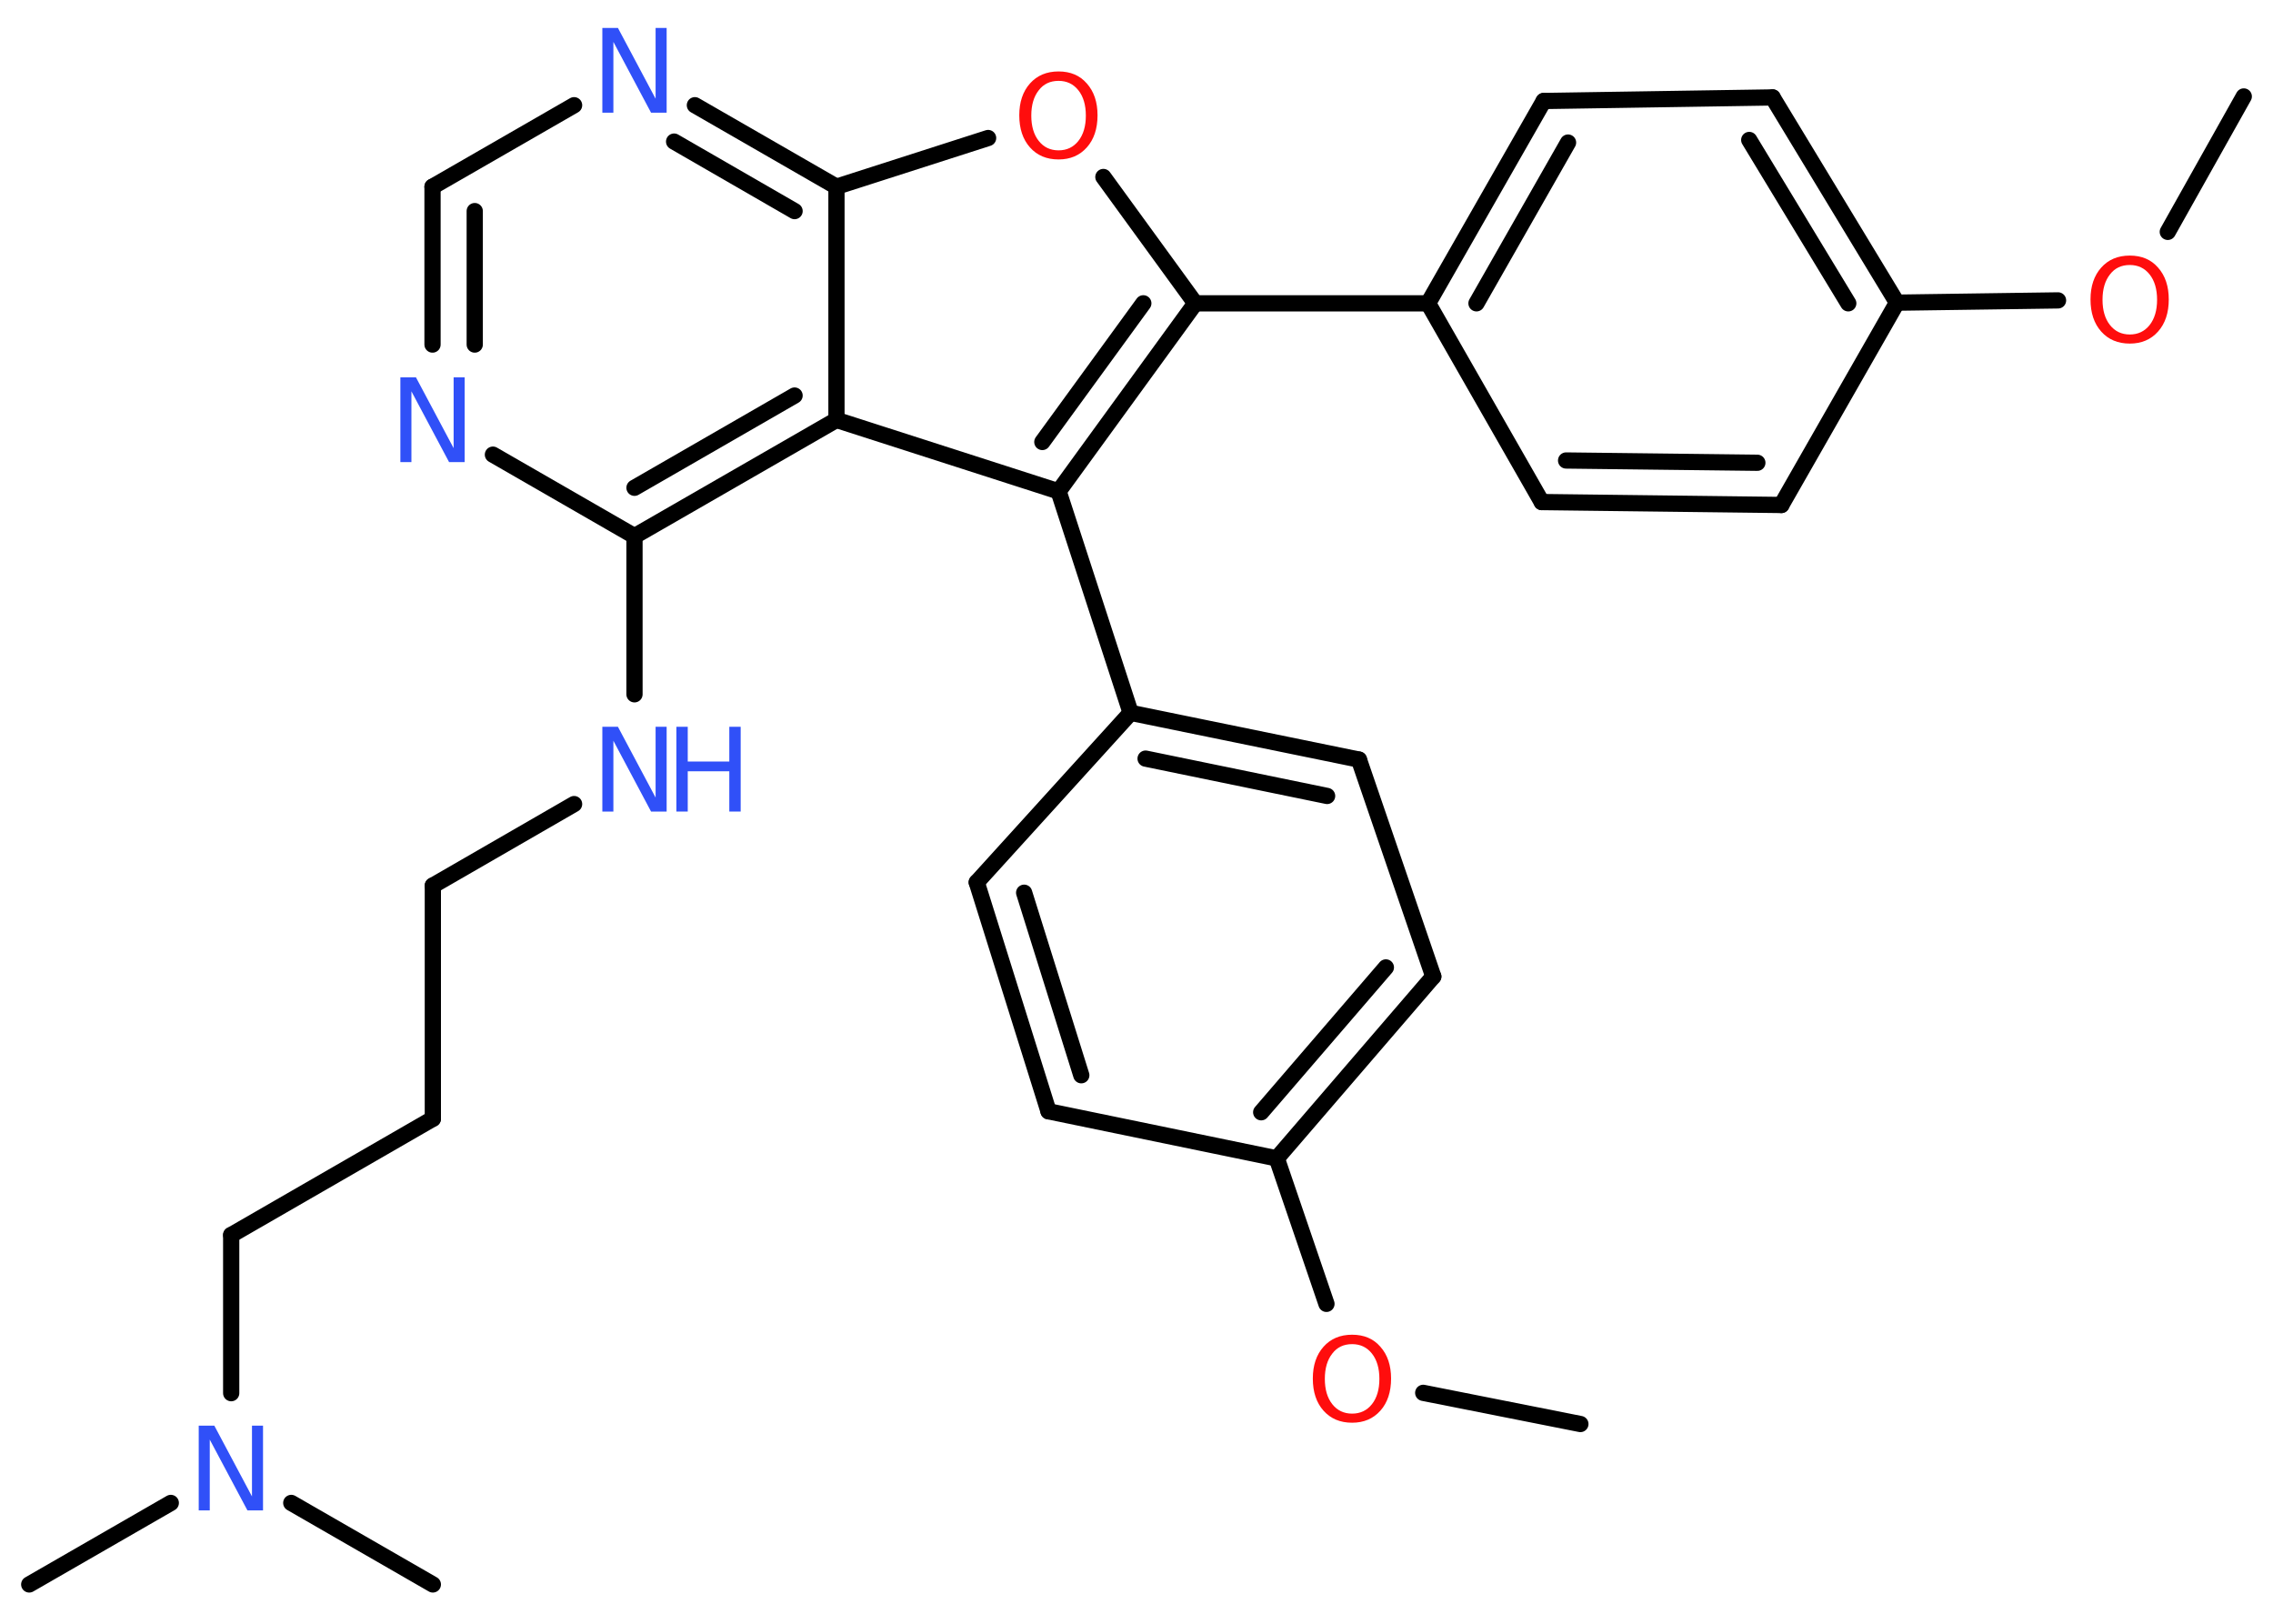 <?xml version='1.0' encoding='UTF-8'?>
<!DOCTYPE svg PUBLIC "-//W3C//DTD SVG 1.1//EN" "http://www.w3.org/Graphics/SVG/1.1/DTD/svg11.dtd">
<svg version='1.2' xmlns='http://www.w3.org/2000/svg' xmlns:xlink='http://www.w3.org/1999/xlink' width='70.0mm' height='50.0mm' viewBox='0 0 70.0 50.0'>
  <desc>Generated by the Chemistry Development Kit (http://github.com/cdk)</desc>
  <g stroke-linecap='round' stroke-linejoin='round' stroke='#000000' stroke-width='.5' fill='#3050F8'>
    <rect x='.0' y='.0' width='70.0' height='50.0' fill='#FFFFFF' stroke='none'/>
    <g id='mol1' class='mol'>
      <line id='mol1bnd1' class='bond' x1='69.1' y1='2.97' x2='66.76' y2='7.14'/>
      <line id='mol1bnd2' class='bond' x1='63.38' y1='9.25' x2='58.42' y2='9.32'/>
      <g id='mol1bnd3' class='bond'>
        <line x1='58.42' y1='9.32' x2='54.59' y2='3.0'/>
        <line x1='56.92' y1='9.34' x2='53.87' y2='4.31'/>
      </g>
      <line id='mol1bnd4' class='bond' x1='54.59' y1='3.0' x2='47.54' y2='3.11'/>
      <g id='mol1bnd5' class='bond'>
        <line x1='47.54' y1='3.11' x2='43.98' y2='9.34'/>
        <line x1='48.29' y1='4.39' x2='45.47' y2='9.34'/>
      </g>
      <line id='mol1bnd6' class='bond' x1='43.98' y1='9.34' x2='36.81' y2='9.34'/>
      <line id='mol1bnd7' class='bond' x1='36.81' y1='9.34' x2='33.98' y2='5.45'/>
      <line id='mol1bnd8' class='bond' x1='30.43' y1='4.25' x2='25.76' y2='5.75'/>
      <g id='mol1bnd9' class='bond'>
        <line x1='25.76' y1='5.75' x2='21.4' y2='3.24'/>
        <line x1='24.47' y1='6.5' x2='20.76' y2='4.36'/>
      </g>
      <line id='mol1bnd10' class='bond' x1='17.68' y1='3.24' x2='13.32' y2='5.75'/>
      <g id='mol1bnd11' class='bond'>
        <line x1='13.32' y1='5.75' x2='13.32' y2='10.61'/>
        <line x1='14.62' y1='6.5' x2='14.62' y2='10.61'/>
      </g>
      <line id='mol1bnd12' class='bond' x1='15.18' y1='14.0' x2='19.54' y2='16.51'/>
      <line id='mol1bnd13' class='bond' x1='19.54' y1='16.51' x2='19.54' y2='21.38'/>
      <line id='mol1bnd14' class='bond' x1='17.68' y1='24.76' x2='13.33' y2='27.27'/>
      <line id='mol1bnd15' class='bond' x1='13.33' y1='27.27' x2='13.33' y2='34.45'/>
      <line id='mol1bnd16' class='bond' x1='13.33' y1='34.45' x2='7.12' y2='38.03'/>
      <line id='mol1bnd17' class='bond' x1='7.12' y1='38.03' x2='7.12' y2='42.9'/>
      <line id='mol1bnd18' class='bond' x1='5.26' y1='46.28' x2='.9' y2='48.79'/>
      <line id='mol1bnd19' class='bond' x1='8.97' y1='46.28' x2='13.33' y2='48.79'/>
      <g id='mol1bnd20' class='bond'>
        <line x1='19.54' y1='16.51' x2='25.76' y2='12.93'/>
        <line x1='19.54' y1='15.02' x2='24.47' y2='12.18'/>
      </g>
      <line id='mol1bnd21' class='bond' x1='25.76' y1='5.75' x2='25.76' y2='12.93'/>
      <line id='mol1bnd22' class='bond' x1='25.76' y1='12.93' x2='32.6' y2='15.13'/>
      <g id='mol1bnd23' class='bond'>
        <line x1='32.6' y1='15.13' x2='36.81' y2='9.34'/>
        <line x1='32.1' y1='13.61' x2='35.21' y2='9.34'/>
      </g>
      <line id='mol1bnd24' class='bond' x1='32.6' y1='15.13' x2='34.82' y2='21.95'/>
      <g id='mol1bnd25' class='bond'>
        <line x1='41.85' y1='23.39' x2='34.82' y2='21.95'/>
        <line x1='40.87' y1='24.51' x2='35.28' y2='23.36'/>
      </g>
      <line id='mol1bnd26' class='bond' x1='41.85' y1='23.39' x2='44.14' y2='30.07'/>
      <g id='mol1bnd27' class='bond'>
        <line x1='39.32' y1='35.67' x2='44.14' y2='30.07'/>
        <line x1='38.84' y1='34.25' x2='42.68' y2='29.79'/>
      </g>
      <line id='mol1bnd28' class='bond' x1='39.32' y1='35.67' x2='40.85' y2='40.15'/>
      <line id='mol1bnd29' class='bond' x1='43.83' y1='42.89' x2='48.67' y2='43.85'/>
      <line id='mol1bnd30' class='bond' x1='39.32' y1='35.67' x2='32.29' y2='34.22'/>
      <g id='mol1bnd31' class='bond'>
        <line x1='30.08' y1='27.17' x2='32.29' y2='34.22'/>
        <line x1='31.54' y1='27.49' x2='33.3' y2='33.11'/>
      </g>
      <line id='mol1bnd32' class='bond' x1='34.82' y1='21.95' x2='30.08' y2='27.17'/>
      <line id='mol1bnd33' class='bond' x1='43.98' y1='9.34' x2='47.48' y2='15.46'/>
      <g id='mol1bnd34' class='bond'>
        <line x1='47.48' y1='15.46' x2='54.86' y2='15.55'/>
        <line x1='48.23' y1='14.18' x2='54.12' y2='14.25'/>
      </g>
      <line id='mol1bnd35' class='bond' x1='58.42' y1='9.32' x2='54.86' y2='15.55'/>
      <path id='mol1atm2' class='atom' d='M65.59 8.16q-.39 .0 -.61 .29q-.23 .29 -.23 .78q.0 .49 .23 .78q.23 .29 .61 .29q.38 .0 .61 -.29q.23 -.29 .23 -.78q.0 -.49 -.23 -.78q-.23 -.29 -.61 -.29zM65.59 7.87q.55 .0 .87 .37q.33 .37 .33 .98q.0 .62 -.33 .99q-.33 .37 -.87 .37q-.55 .0 -.88 -.37q-.33 -.37 -.33 -.99q.0 -.61 .33 -.98q.33 -.37 .88 -.37z' stroke='none' fill='#FF0D0D'/>
      <path id='mol1atm8' class='atom' d='M32.6 2.49q-.39 .0 -.61 .29q-.23 .29 -.23 .78q.0 .49 .23 .78q.23 .29 .61 .29q.38 .0 .61 -.29q.23 -.29 .23 -.78q.0 -.49 -.23 -.78q-.23 -.29 -.61 -.29zM32.6 2.2q.55 .0 .87 .37q.33 .37 .33 .98q.0 .62 -.33 .99q-.33 .37 -.87 .37q-.55 .0 -.88 -.37q-.33 -.37 -.33 -.99q.0 -.61 .33 -.98q.33 -.37 .88 -.37z' stroke='none' fill='#FF0D0D'/>
      <path id='mol1atm10' class='atom' d='M18.56 .86h.47l1.16 2.18v-2.18h.34v2.61h-.48l-1.16 -2.18v2.18h-.34v-2.61z' stroke='none'/>
      <path id='mol1atm12' class='atom' d='M12.34 11.62h.47l1.16 2.18v-2.18h.34v2.61h-.48l-1.16 -2.18v2.18h-.34v-2.61z' stroke='none'/>
      <g id='mol1atm14' class='atom'>
        <path d='M18.56 22.38h.47l1.16 2.18v-2.18h.34v2.61h-.48l-1.16 -2.18v2.18h-.34v-2.61z' stroke='none'/>
        <path d='M20.83 22.38h.35v1.07h1.28v-1.07h.35v2.61h-.35v-1.24h-1.28v1.24h-.35v-2.61z' stroke='none'/>
      </g>
      <path id='mol1atm18' class='atom' d='M6.13 43.9h.47l1.16 2.18v-2.18h.34v2.61h-.48l-1.16 -2.18v2.18h-.34v-2.61z' stroke='none'/>
      <path id='mol1atm27' class='atom' d='M41.64 41.39q-.39 .0 -.61 .29q-.23 .29 -.23 .78q.0 .49 .23 .78q.23 .29 .61 .29q.38 .0 .61 -.29q.23 -.29 .23 -.78q.0 -.49 -.23 -.78q-.23 -.29 -.61 -.29zM41.64 41.1q.55 .0 .87 .37q.33 .37 .33 .98q.0 .62 -.33 .99q-.33 .37 -.87 .37q-.55 .0 -.88 -.37q-.33 -.37 -.33 -.99q.0 -.61 .33 -.98q.33 -.37 .88 -.37z' stroke='none' fill='#FF0D0D'/>
    </g>
  </g>
</svg>
